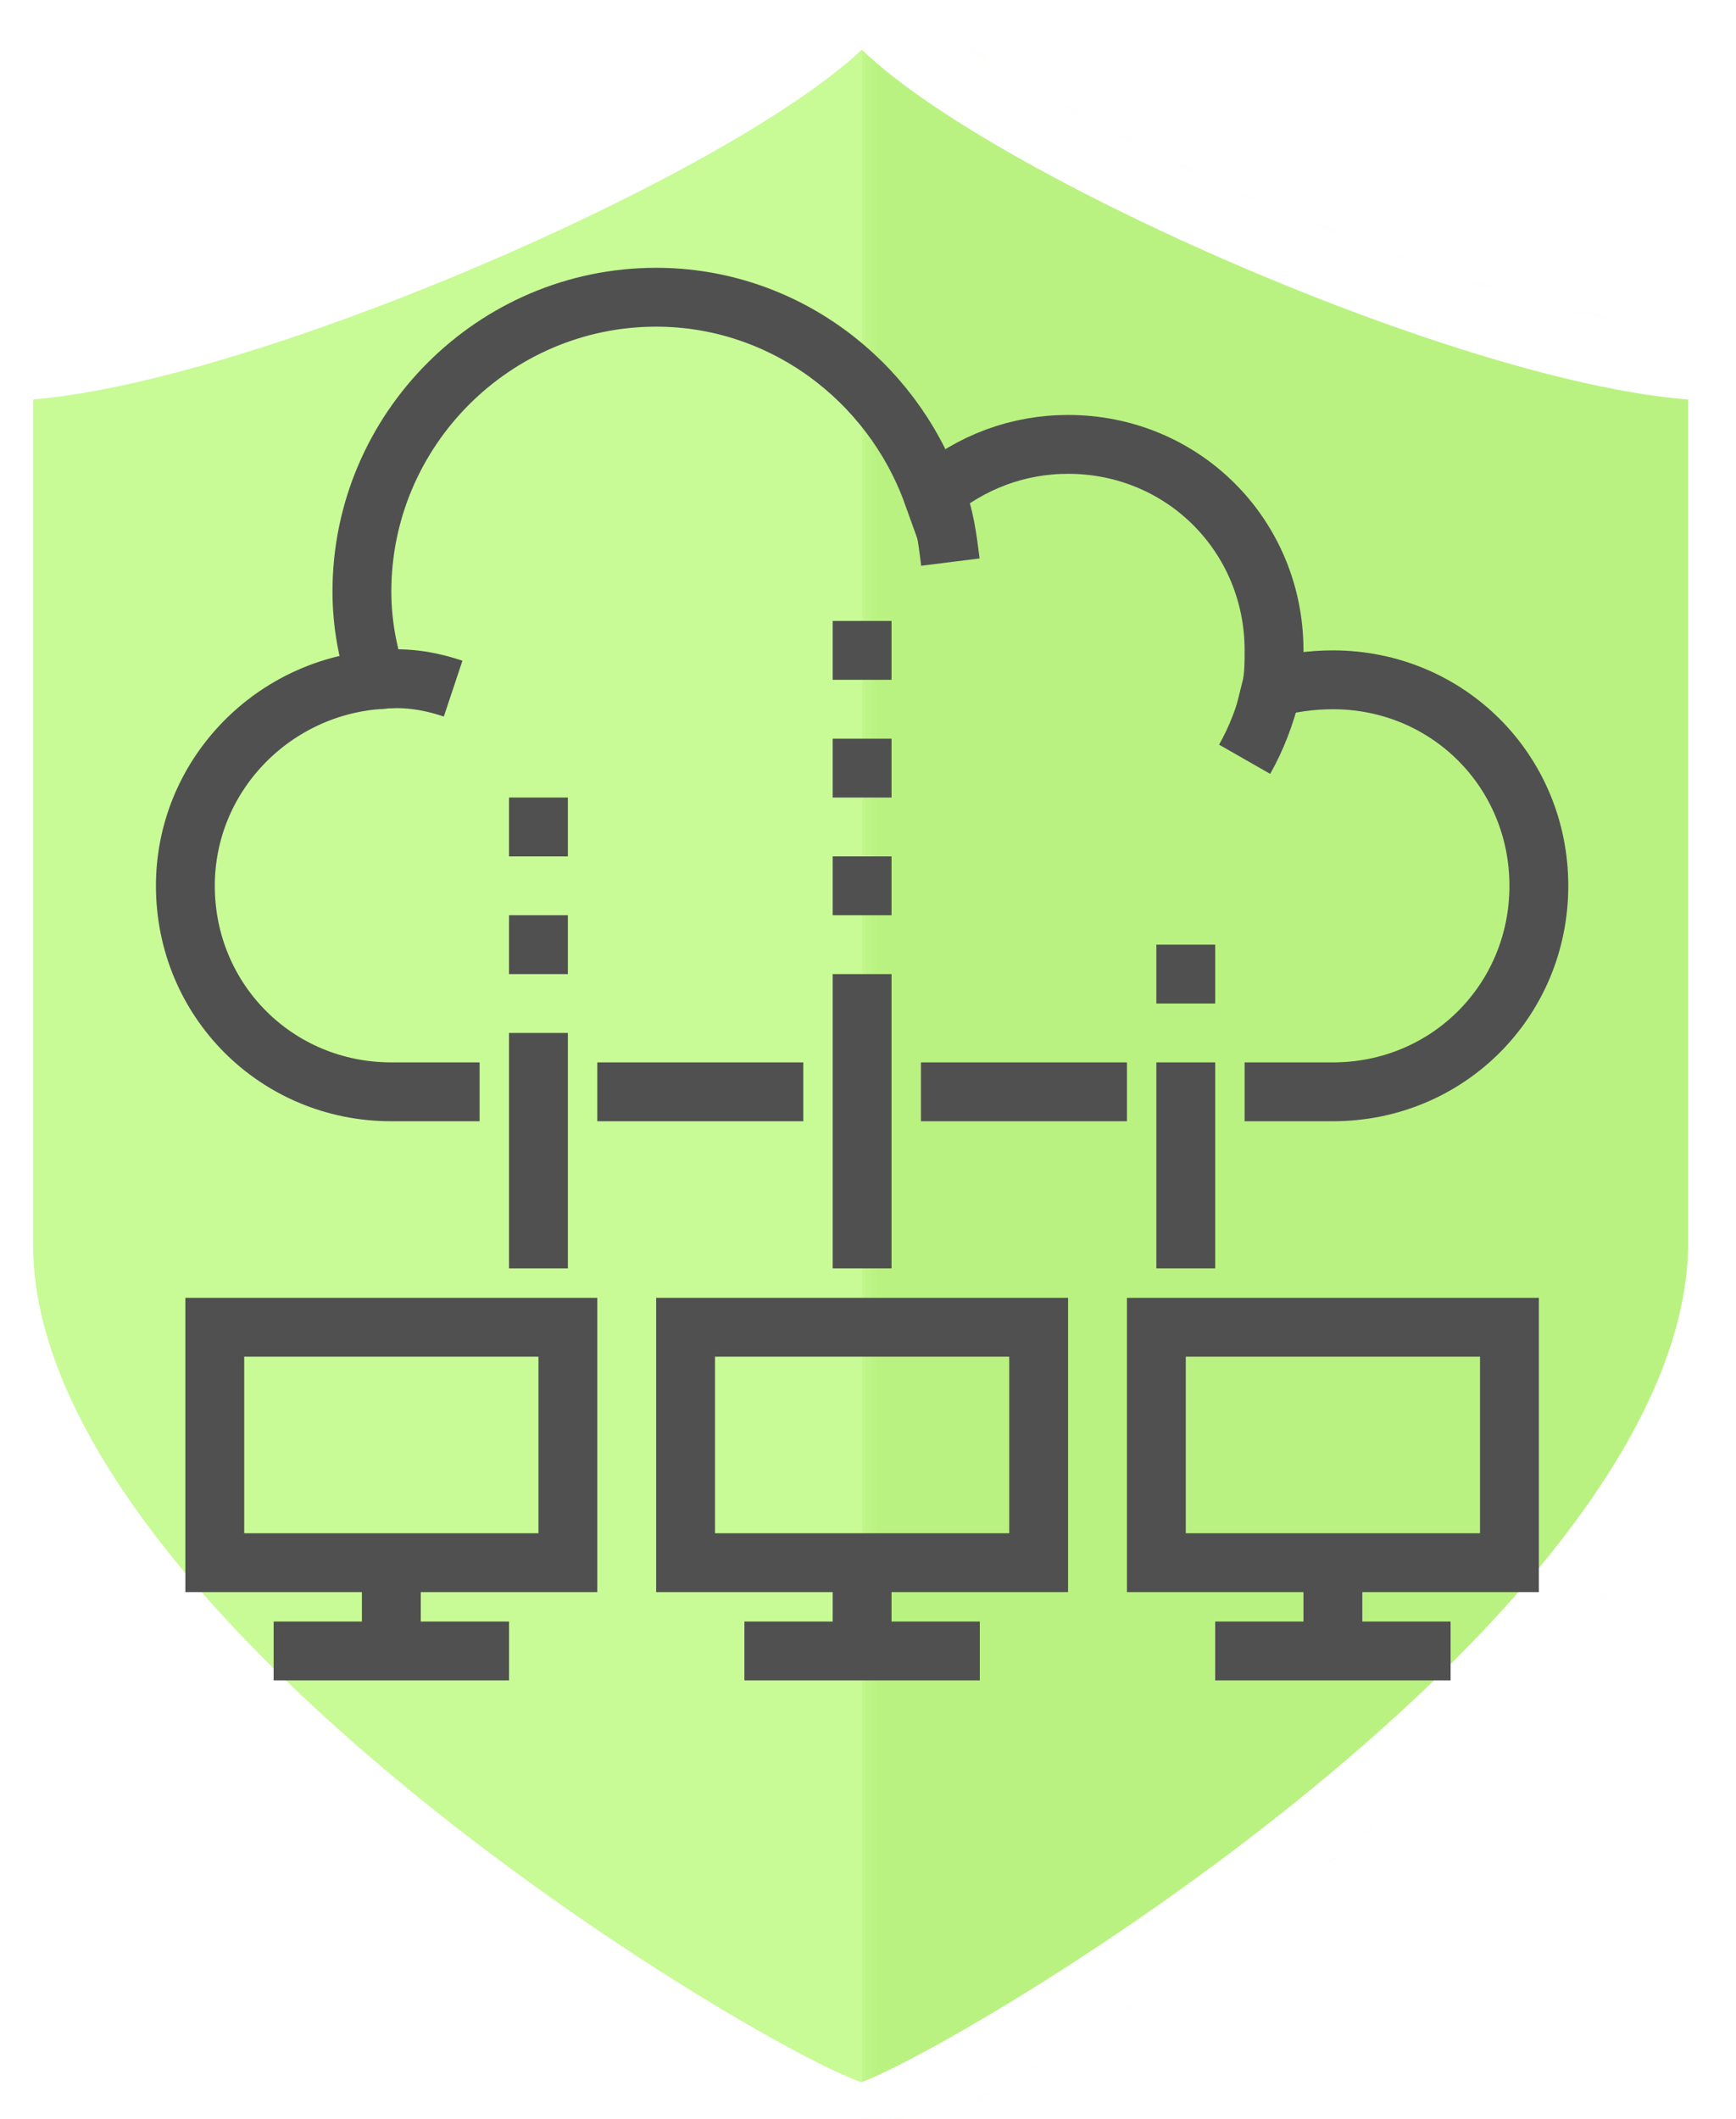 <?xml version="1.0" encoding="utf-8"?>
<!-- Generator: Adobe Illustrator 23.0.6, SVG Export Plug-In . SVG Version: 6.00 Build 0)  -->
<svg version="1.1" id="Layer_1" xmlns="http://www.w3.org/2000/svg" xmlns:xlink="http://www.w3.org/1999/xlink" x="0px" y="0px"
	 viewBox="0 0 59 72" style="enable-background:new 0 0 59 72;" xml:space="preserve">
<style type="text/css">
	.st0{fill-rule:evenodd;clip-rule:evenodd;fill:#C8FA96;}
	.st1{filter:url(#Adobe_OpacityMaskFilter);}
	.st2{fill-rule:evenodd;clip-rule:evenodd;fill:#FFFFFF;}
	.st3{mask:url(#mask-2_1_);fill:#B9F281;}
	.st4{fill:none;stroke:#FFFFFF;stroke-width:2.25;stroke-linecap:round;stroke-linejoin:round;}
	.st5{fill:none;stroke:#505050;stroke-width:2;stroke-miterlimit:10;}
</style>
<title>badge01</title>
<desc>Created with Sketch.</desc>
<g id="Rectangle-Copy-2">
	<g id="Mask">
		<path class="st0" d="M58.5,12.5v29.7c0,14-27.6,29.7-29.2,29.7C27.6,72,0,56.2,0,42.3V12.5c7.4,0,26.4-8.4,29.3-12.5
			C32.1,4.1,50.8,12.5,58.5,12.5z"/>
	</g>
	<defs>
		<filter id="Adobe_OpacityMaskFilter" filterUnits="userSpaceOnUse" x="29.3" y="0" width="29.9" height="72">
			<feColorMatrix  type="matrix" values="1 0 0 0 0  0 1 0 0 0  0 0 1 0 0  0 0 0 1 0"/>
		</filter>
	</defs>
	<mask maskUnits="userSpaceOnUse" x="29.3" y="0" width="29.9" height="72" id="mask-2_1_">
		<g class="st1">
			<path id="path-1_1_" class="st2" d="M58.5,12.5v29.7c0,14-27.6,29.7-29.2,29.7C27.6,72,0,56.2,0,42.3V12.5
				c7.4,0,26.4-8.4,29.3-12.5C32.1,4.1,50.8,12.5,58.5,12.5z"/>
		</g>
	</mask>
	<rect id="Rectangle" x="29.3" class="st3" width="29.9" height="72"/>
</g>
<path id="Page-1-Copy-16" class="st4" d="M58.5,12.5v29.7c0,14-27.6,29.7-29.2,29.7C27.6,72,0,56.2,0,42.3V12.5
	c7.4,0,26.4-8.4,29.3-12.5C32.1,4.1,50.8,12.5,58.5,12.5z"/>
<g>
	<path class="st5" d="M42.3,37.1h3c3.9,0,7-3.1,7-7c0-3.9-3.1-7-7-7c-0.7,0-1.5,0.1-2.1,0.3c0.1-0.4,0.1-0.9,0.1-1.3
		c0-3.9-3.1-7-7-7c-1.7,0-3.3,0.6-4.6,1.7c-1.4-3.9-5.1-6.7-9.4-6.7c-5.5,0-10,4.5-10,10c0,1.1,0.2,2.1,0.5,3
		c-3.6,0.3-6.5,3.3-6.5,7c0,3.9,3.1,7,7,7h3"/>
	<path class="st5" d="M31.8,16.8c0.3,0.7,0.4,1.5,0.5,2.3"/>
	<path class="st5" d="M43.2,23.5c-0.2,0.8-0.5,1.6-0.9,2.3"/>
	<path class="st5" d="M12.8,23.1c0.9-0.1,1.7,0,2.6,0.3"/>
	<rect x="7.3" y="45.1" class="st5" width="12" height="8"/>
	<rect x="23.3" y="45.1" class="st5" width="12" height="8"/>
	<rect x="39.3" y="45.1" class="st5" width="12" height="8"/>
	<line class="st5" x1="9.3" y1="56.1" x2="17.3" y2="56.1"/>
	<line class="st5" x1="13.3" y1="53.1" x2="13.3" y2="56.1"/>
	<line class="st5" x1="25.3" y1="56.1" x2="33.3" y2="56.1"/>
	<line class="st5" x1="29.3" y1="53.1" x2="29.3" y2="56.1"/>
	<line class="st5" x1="41.3" y1="56.1" x2="49.3" y2="56.1"/>
	<line class="st5" x1="45.3" y1="53.1" x2="45.3" y2="56.1"/>
	<line class="st5" x1="18.3" y1="43.1" x2="18.3" y2="35.1"/>
	<line class="st5" x1="29.3" y1="43.1" x2="29.3" y2="33.1"/>
	<line class="st5" x1="40.3" y1="43.1" x2="40.3" y2="36.1"/>
	<line class="st5" x1="20.3" y1="37.1" x2="27.3" y2="37.1"/>
	<line class="st5" x1="31.3" y1="37.1" x2="38.3" y2="37.1"/>
	<line class="st5" x1="18.3" y1="33.1" x2="18.3" y2="31.1"/>
	<line class="st5" x1="18.3" y1="29.1" x2="18.3" y2="27.1"/>
	<line class="st5" x1="29.3" y1="31.1" x2="29.3" y2="29.1"/>
	<line class="st5" x1="29.3" y1="27.1" x2="29.3" y2="25.1"/>
	<line class="st5" x1="40.3" y1="34.1" x2="40.3" y2="32.1"/>
	<line class="st5" x1="29.3" y1="23.1" x2="29.3" y2="21.1"/>
</g>
</svg>
